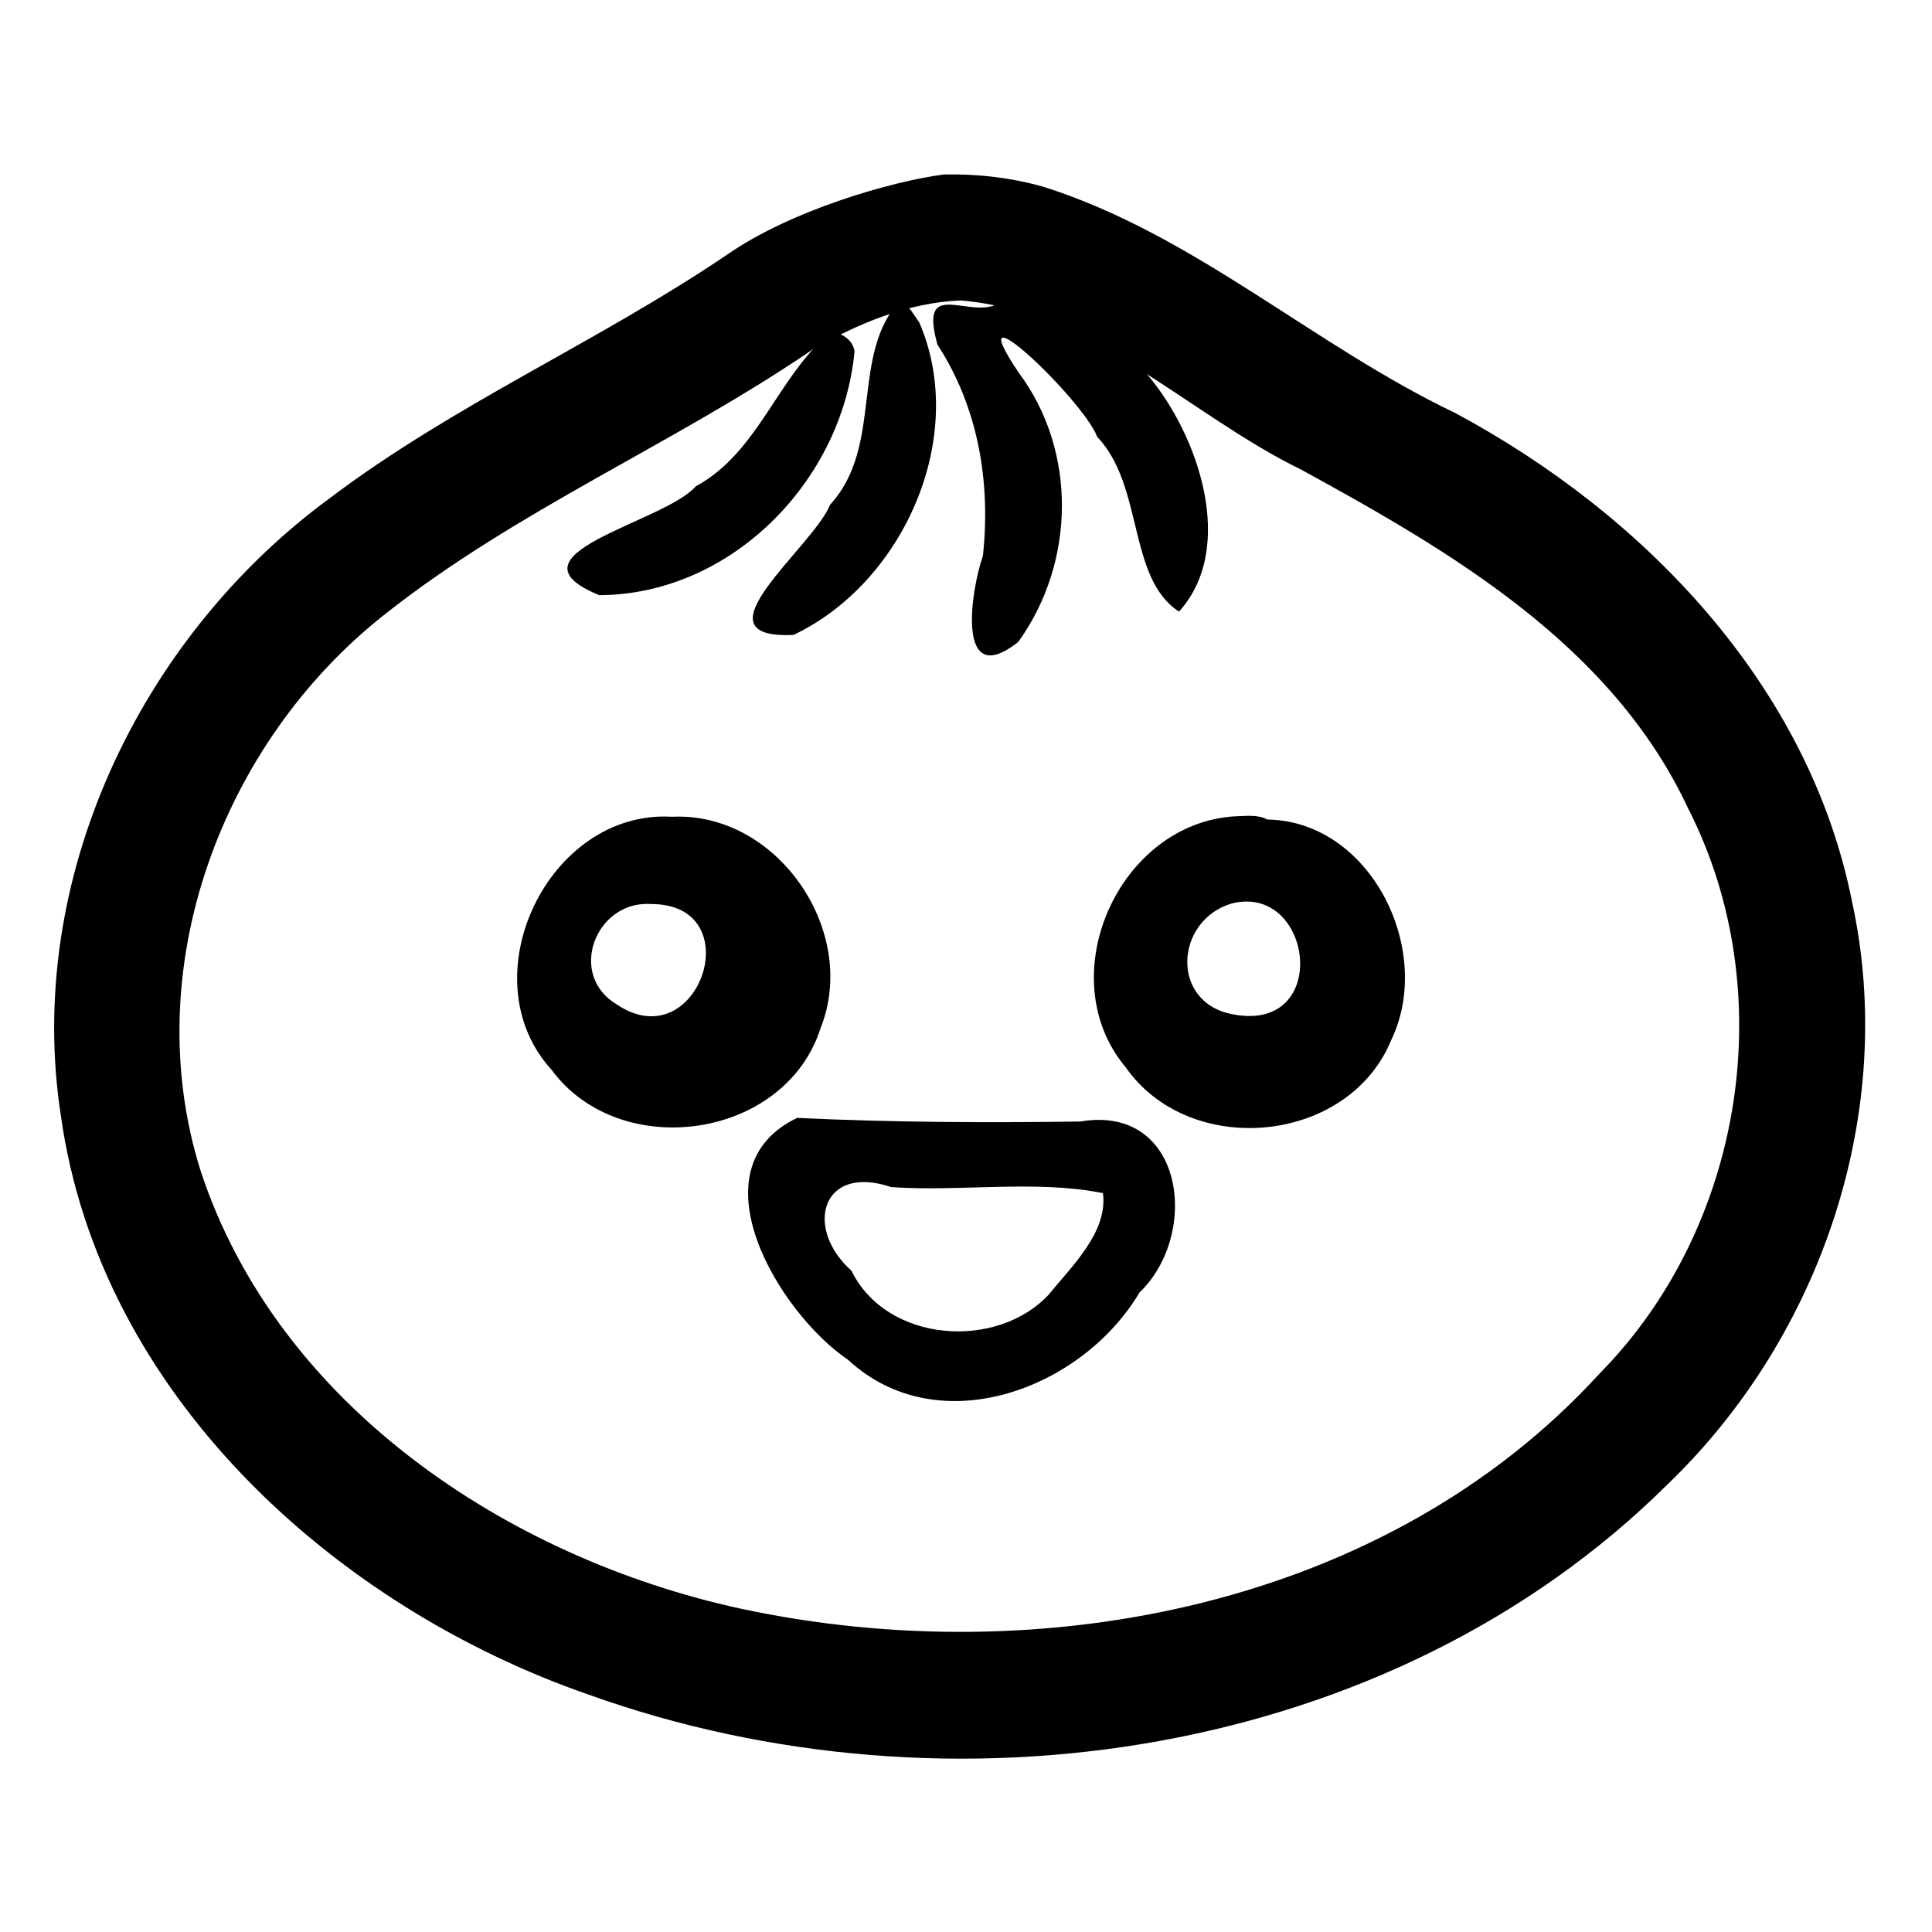 <svg xmlns="http://www.w3.org/2000/svg" fill-rule="evenodd" fill="#000" viewBox="0 0 16 16">
  <path d="M 7.816,1.445 C 7.379,1.502 6.55,1.743 6.029,2.104 4.959,2.83 3.761,3.346 2.728,4.128 1.154,5.284 0.2,7.291 0.505,9.246 0.829,11.541 2.763,13.303 4.877,14.035 7.863,15.106 11.52,14.566 13.813,12.29 15.085,11.065 15.717,9.2 15.337,7.463 14.98,5.675 13.617,4.259 12.049,3.419 10.878,2.86 9.89,1.942 8.642,1.547 8.373,1.471 8.095,1.439 7.816,1.445 Z m 0.139,1.043 c 1.09,0.091 1.881,0.942 2.822,1.402 1.249,0.683 2.57,1.455 3.201,2.8 C 14.754,8.207 14.443,10.161 13.249,11.373 11.486,13.305 8.618,13.855 6.133,13.322 4.203,12.902 2.297,11.635 1.66,9.692 1.137,8.023 1.836,6.149 3.189,5.086 4.283,4.22 5.586,3.676 6.735,2.891 7.109,2.678 7.52,2.506 7.955,2.488 Z M 10.234,6.76 C 9.264,6.813 8.696,8.089 9.321,8.837 9.854,9.601 11.171,9.477 11.524,8.608 11.877,7.867 11.351,6.8 10.496,6.787 10.415,6.744 10.322,6.758 10.234,6.76 Z m -4.668,0.004 C 4.541,6.703 3.872,8.099 4.569,8.861 5.134,9.627 6.501,9.438 6.796,8.514 7.116,7.712 6.437,6.722 5.566,6.764 Z m 4.639,0.717 c 0.669,-0.163 0.823,1.073 0.009,0.92 -0.53,-0.095 -0.484,-0.784 -0.009,-0.92 z m -4.822,0.006 C 6.224,7.476 5.789,8.776 5.109,8.319 4.698,8.076 4.928,7.465 5.383,7.486 Z m 1.219,1.771 C 5.73,9.674 6.446,10.87 7.024,11.262 7.774,11.955 8.964,11.502 9.436,10.705 9.945,10.216 9.803,9.142 8.947,9.288 8.165,9.299 7.383,9.295 6.602,9.258 Z M 8.691,10.715 C 8.261,11.185 7.344,11.123 7.051,10.523 6.658,10.174 6.8,9.635 7.381,9.831 c 0.579,0.04 1.198,-0.062 1.753,0.05 0.043,0.32 -0.257,0.604 -0.443,0.833 z" />
  <path d="M 8.385,2.373 C 8.205,2.819 7.576,2.183 7.763,2.853 8.101,3.373 8.206,3.991 8.14,4.603 8.036,4.903 7.917,5.723 8.432,5.317 8.905,4.663 8.924,3.737 8.435,3.084 7.916,2.313 8.964,3.3 9.087,3.618 9.475,4.026 9.336,4.786 9.764,5.065 10.242,4.537 9.927,3.605 9.505,3.106 9.212,2.762 8.818,2.505 8.385,2.373 Z M 7.462,2.481 C 7.034,2.929 7.324,3.69 6.875,4.179 6.736,4.53 5.719,5.298 6.572,5.258 7.485,4.824 8.02,3.616 7.614,2.672 L 7.545,2.571 7.462,2.481 Z m -0.588,0.276 C 6.436,3.121 6.286,3.742 5.762,4.028 5.499,4.329 4.134,4.59 4.963,4.929 6.059,4.924 6.977,3.98 7.077,2.909 7.063,2.815 6.967,2.748 6.874,2.756 Z" />
</svg>
